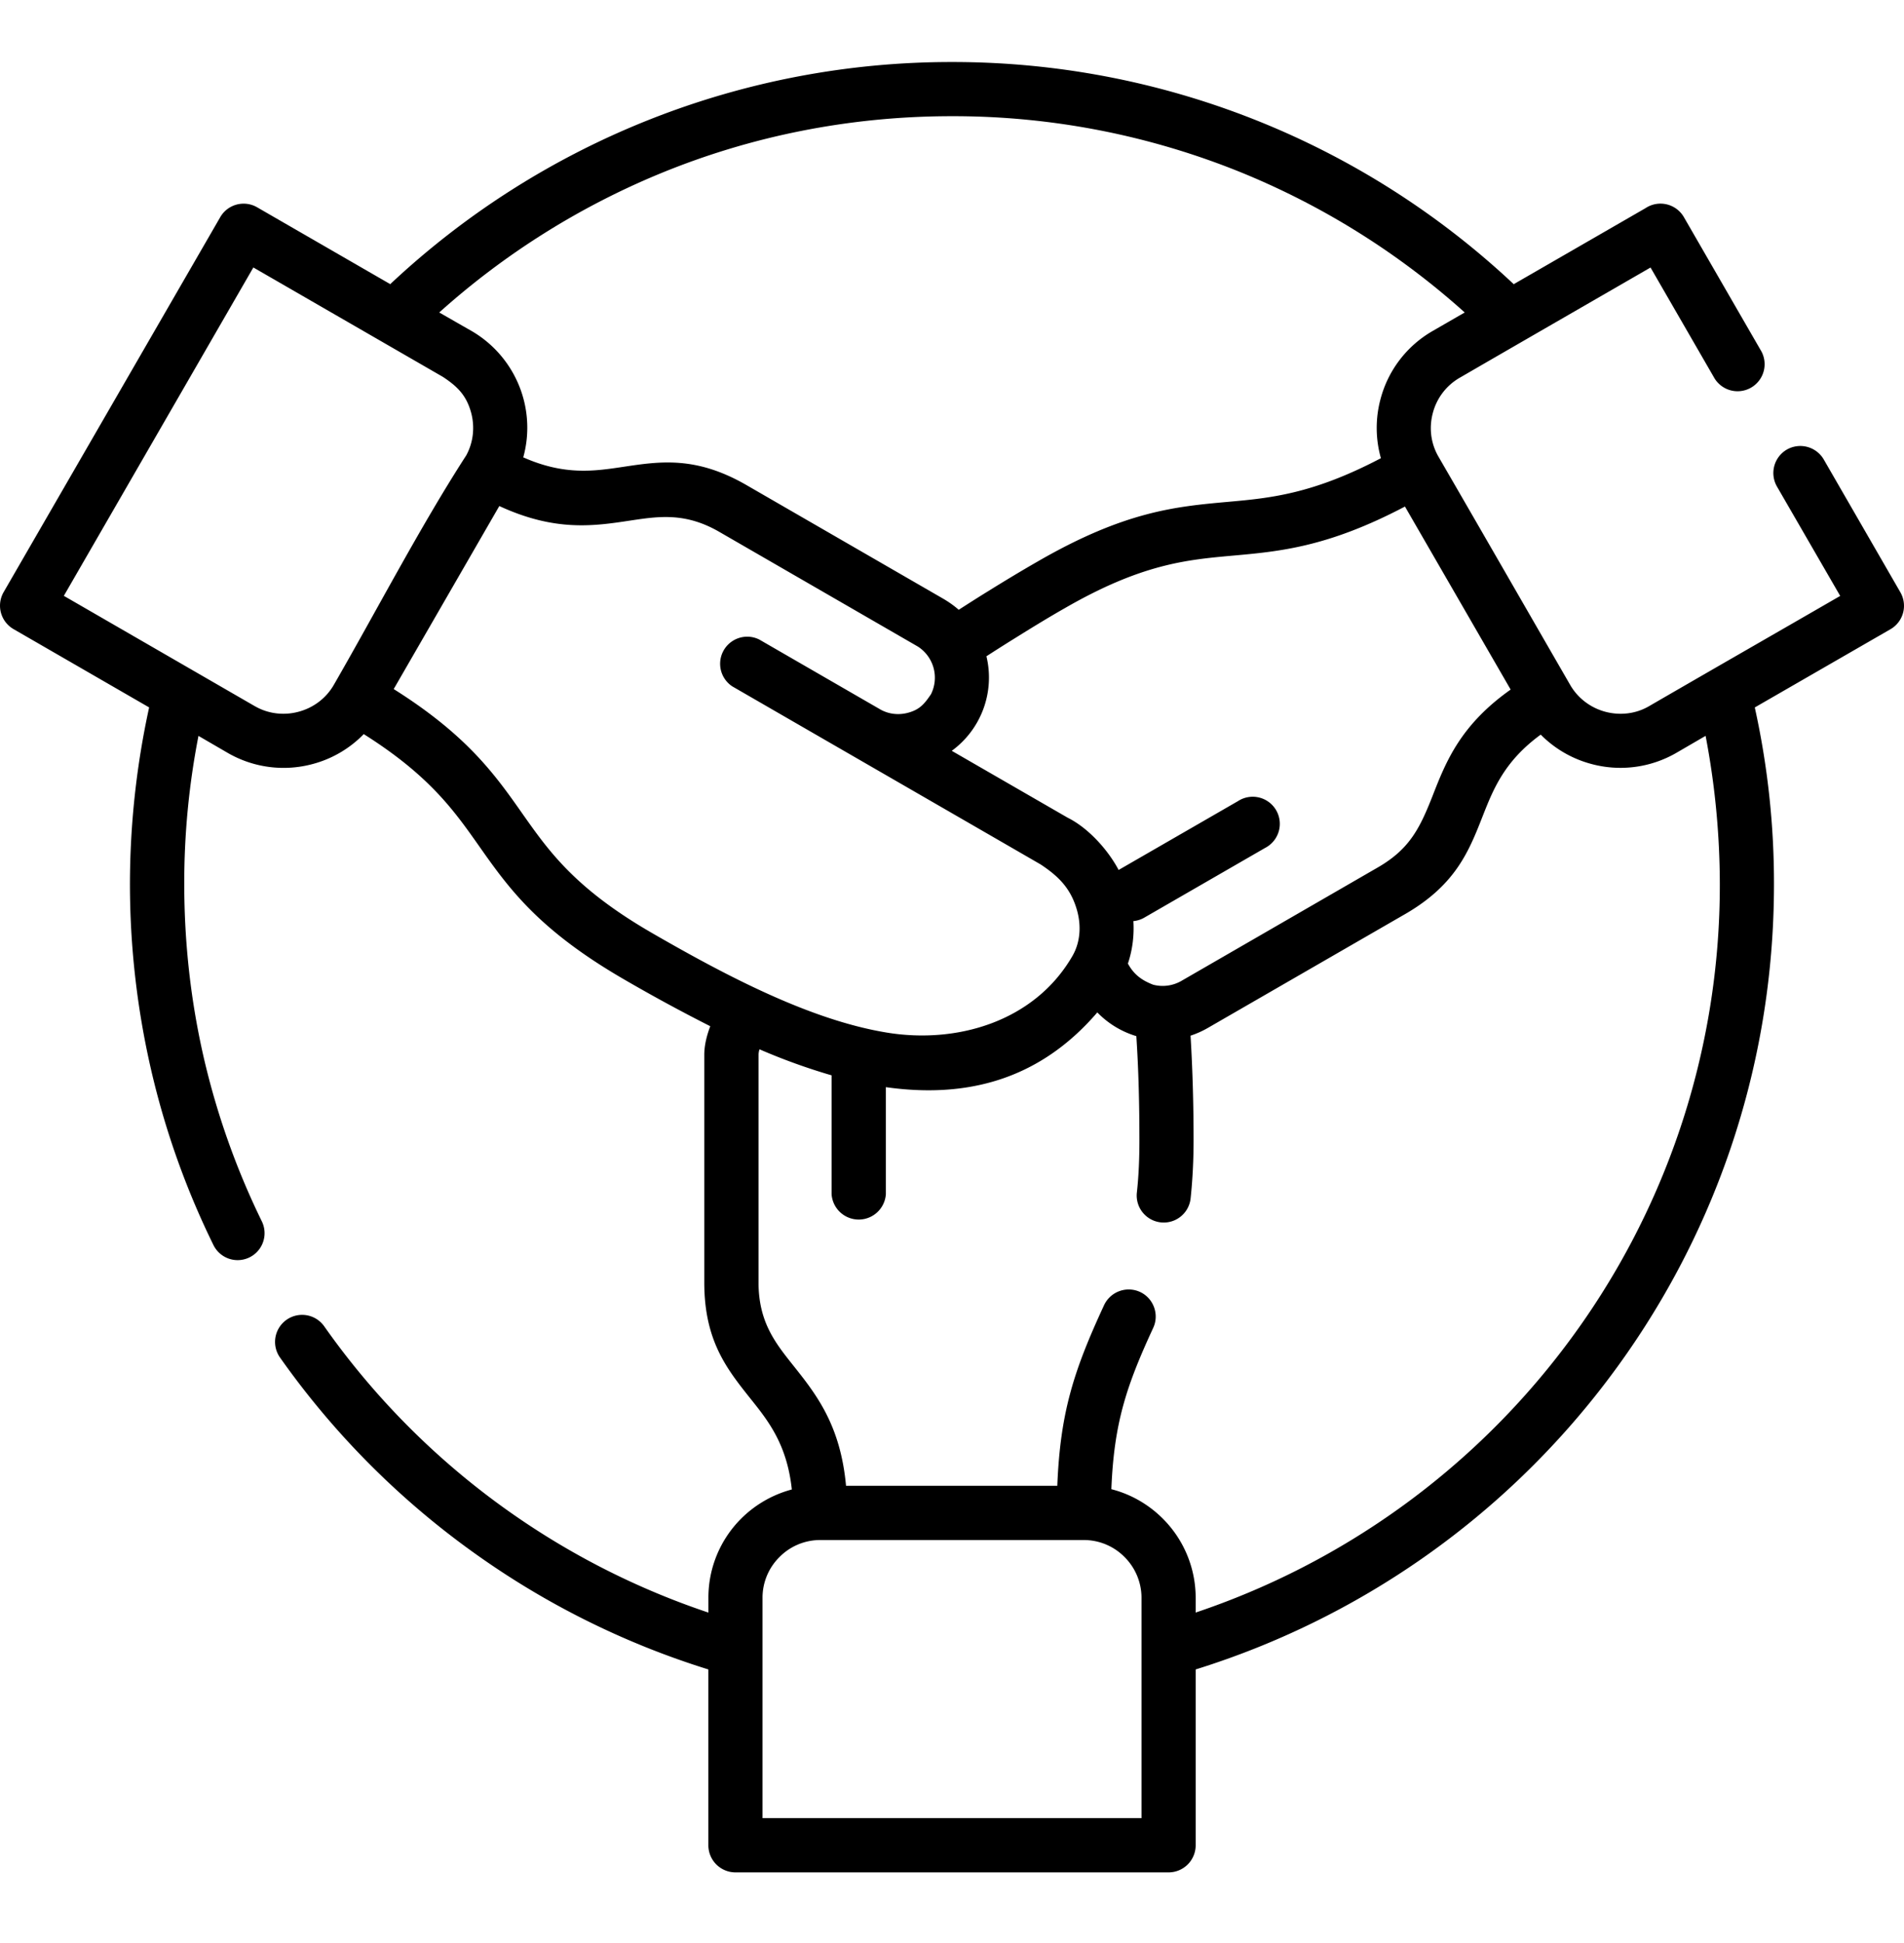 <svg width="49" height="50" fill="none" xmlns="http://www.w3.org/2000/svg"><g clip-path="url(#clip0)"><path d="M6.557 18.171c.352.204.76.244 1.128.144.369-.098.7-.336.903-.686 1.096-1.9 2.236-4.094 3.41-5.909.188-.344.223-.738.128-1.096-.122-.45-.353-.678-.727-.925L6.52 6.883l-4.877 8.45 4.913 2.838zm16.092.082c.217.124.47.154.714.09.309-.082.428-.231.596-.478a.953.953 0 00-.336-1.226l-5.111-2.952c-.873-.505-1.557-.401-2.282-.293-.944.144-1.942.293-3.38-.372l-2.718 4.71c1.899 1.196 2.613 2.21 3.32 3.217.679.963 1.352 1.918 3.327 3.06 1.974 1.14 4.096 2.241 6.033 2.561 1.82.302 3.814-.285 4.788-1.97.203-.352.228-.773.12-1.166-.158-.567-.47-.879-.94-1.19-2.644-1.528-5.292-3.055-7.937-4.583a.697.697 0 01.697-1.204l3.11 1.796zm-17.541.683a19.685 19.685 0 00-.366 3.814c0 1.539.173 3.034.501 4.463.342 1.479.847 2.89 1.495 4.216a.693.693 0 11-1.245.61 20.897 20.897 0 01-1.606-4.517 21.313 21.313 0 01-.543-4.771 21.401 21.401 0 01.494-4.547L.35 16.19a.697.697 0 01-.258-.95l5.575-9.65a.694.694 0 01.946-.258l3.43 1.98A21.09 21.09 0 0124.5 1.596a21.079 21.079 0 0114.456 5.717l3.391-1.956a.696.696 0 01.988.23l1.972 3.416a.696.696 0 11-1.204.697l-1.626-2.816c-1.638.947-3.277 1.89-4.913 2.838a1.476 1.476 0 00-.689.903c-.1.369-.06.773.144 1.126 1.134 1.956 2.26 3.917 3.391 5.876.204.352.537.591.904.689.368.098.776.06 1.125-.144 1.639-.95 3.28-1.89 4.919-2.837l-1.628-2.816a.698.698 0 01.255-.95.698.698 0 01.95.255l1.972 3.418a.696.696 0 01-.255.95l-3.492 2.013a20.942 20.942 0 01.494 4.546c0 4.786-1.59 9.2-4.27 12.745a21.192 21.192 0 01-10.613 7.464v4.525a.697.697 0 01-.697.697H18.927a.697.697 0 01-.697-.697V42.96a21.091 21.091 0 01-5.952-2.944 21.195 21.195 0 01-5.073-5.084.696.696 0 011.14-.8 19.774 19.774 0 009.886 7.365v-.382a2.872 2.872 0 01.842-2.035 2.908 2.908 0 011.305-.751c-.124-1.159-.605-1.764-1.063-2.336-.613-.77-1.19-1.495-1.19-2.992v-5.86c0-.247.067-.505.154-.733a43.742 43.742 0 01-2.198-1.193c-2.24-1.294-3-2.374-3.765-3.462-.632-.895-1.264-1.796-2.955-2.862-.366.377-.824.64-1.315.77a2.87 2.87 0 01-2.181-.284l-.757-.44zm6.196-10.895c.277.158.553.318.83.475a2.885 2.885 0 011.338 1.747c.13.486.133 1.007-.006 1.506 1.064.472 1.831.355 2.558.247.972-.147 1.886-.282 3.185.466l5.079 2.933c.138.082.268.174.385.277.241-.155.491-.315.738-.467.423-.263.876-.537 1.294-.776 2.24-1.294 3.554-1.413 4.88-1.533 1.088-.097 2.184-.195 3.953-1.125a2.863 2.863 0 01-.008-1.528 2.86 2.86 0 011.337-1.744l.828-.478a19.794 19.794 0 00-5.71-3.586 19.693 19.693 0 00-7.486-1.465c-2.653 0-5.181.52-7.484 1.465a19.831 19.831 0 00-5.711 3.586zm14.082 8.847a2.335 2.335 0 01-.892 2.433l2.981 1.72c.535.266 1.04.83 1.313 1.346l3.071-1.771a.697.697 0 11.697 1.205l-3.106 1.792a.686.686 0 01-.282.09c.022.369-.022.738-.141 1.093.152.28.353.429.648.543a.968.968 0 00.716-.09l5.076-2.932c.809-.47 1.07-.999 1.398-1.829.347-.89.718-1.828 2.012-2.743l-2.72-4.71c-1.987 1.045-3.224 1.156-4.45 1.265-1.172.106-2.333.212-4.31 1.354-.34.192-.782.46-1.248.751-.269.166-.527.331-.763.483zm2.854 9.164c-1.519 1.769-3.412 2.211-5.442 1.924v2.753a.7.7 0 01-1.397 0v-3.057a15.734 15.734 0 01-1.855-.67.516.516 0 00-.025.138V33c0 1.014.429 1.554.885 2.127.594.746 1.223 1.535 1.367 3.108h5.437c.075-1.898.428-2.973 1.204-4.65a.7.7 0 01.925-.339c.347.16.5.576.34.923-.695 1.503-1.01 2.455-1.078 4.153.51.13.963.396 1.324.757a2.88 2.88 0 01.846 2.035v.382a19.816 19.816 0 009.504-6.842A19.675 19.675 0 0044.26 22.75a20.41 20.41 0 00-.366-3.814l-.757.44a2.87 2.87 0 01-2.181.284 2.87 2.87 0 01-1.305-.756c-.939.686-1.221 1.408-1.49 2.088-.355.907-.691 1.758-1.956 2.505l-5.119 2.954c-.146.084-.295.15-.447.2.054.893.078 1.797.078 2.692 0 .496-.024 1-.076 1.492a.695.695 0 11-1.384-.141c.05-.45.066-.898.066-1.351 0-.893-.02-1.788-.079-2.68a2.328 2.328 0 01-1.004-.61zm-8.616 15.062v5.672h9.753v-5.672a1.48 1.48 0 00-.437-1.047 1.47 1.47 0 00-1.047-.437h-6.785a1.47 1.47 0 00-1.047.437 1.47 1.47 0 00-.437 1.047z" fill="#000"/></g><defs><clipPath id="clip0"><path fill="#fff" transform="translate(0 .389)" d="M0 0h49v49H0z"/></clipPath></defs></svg>